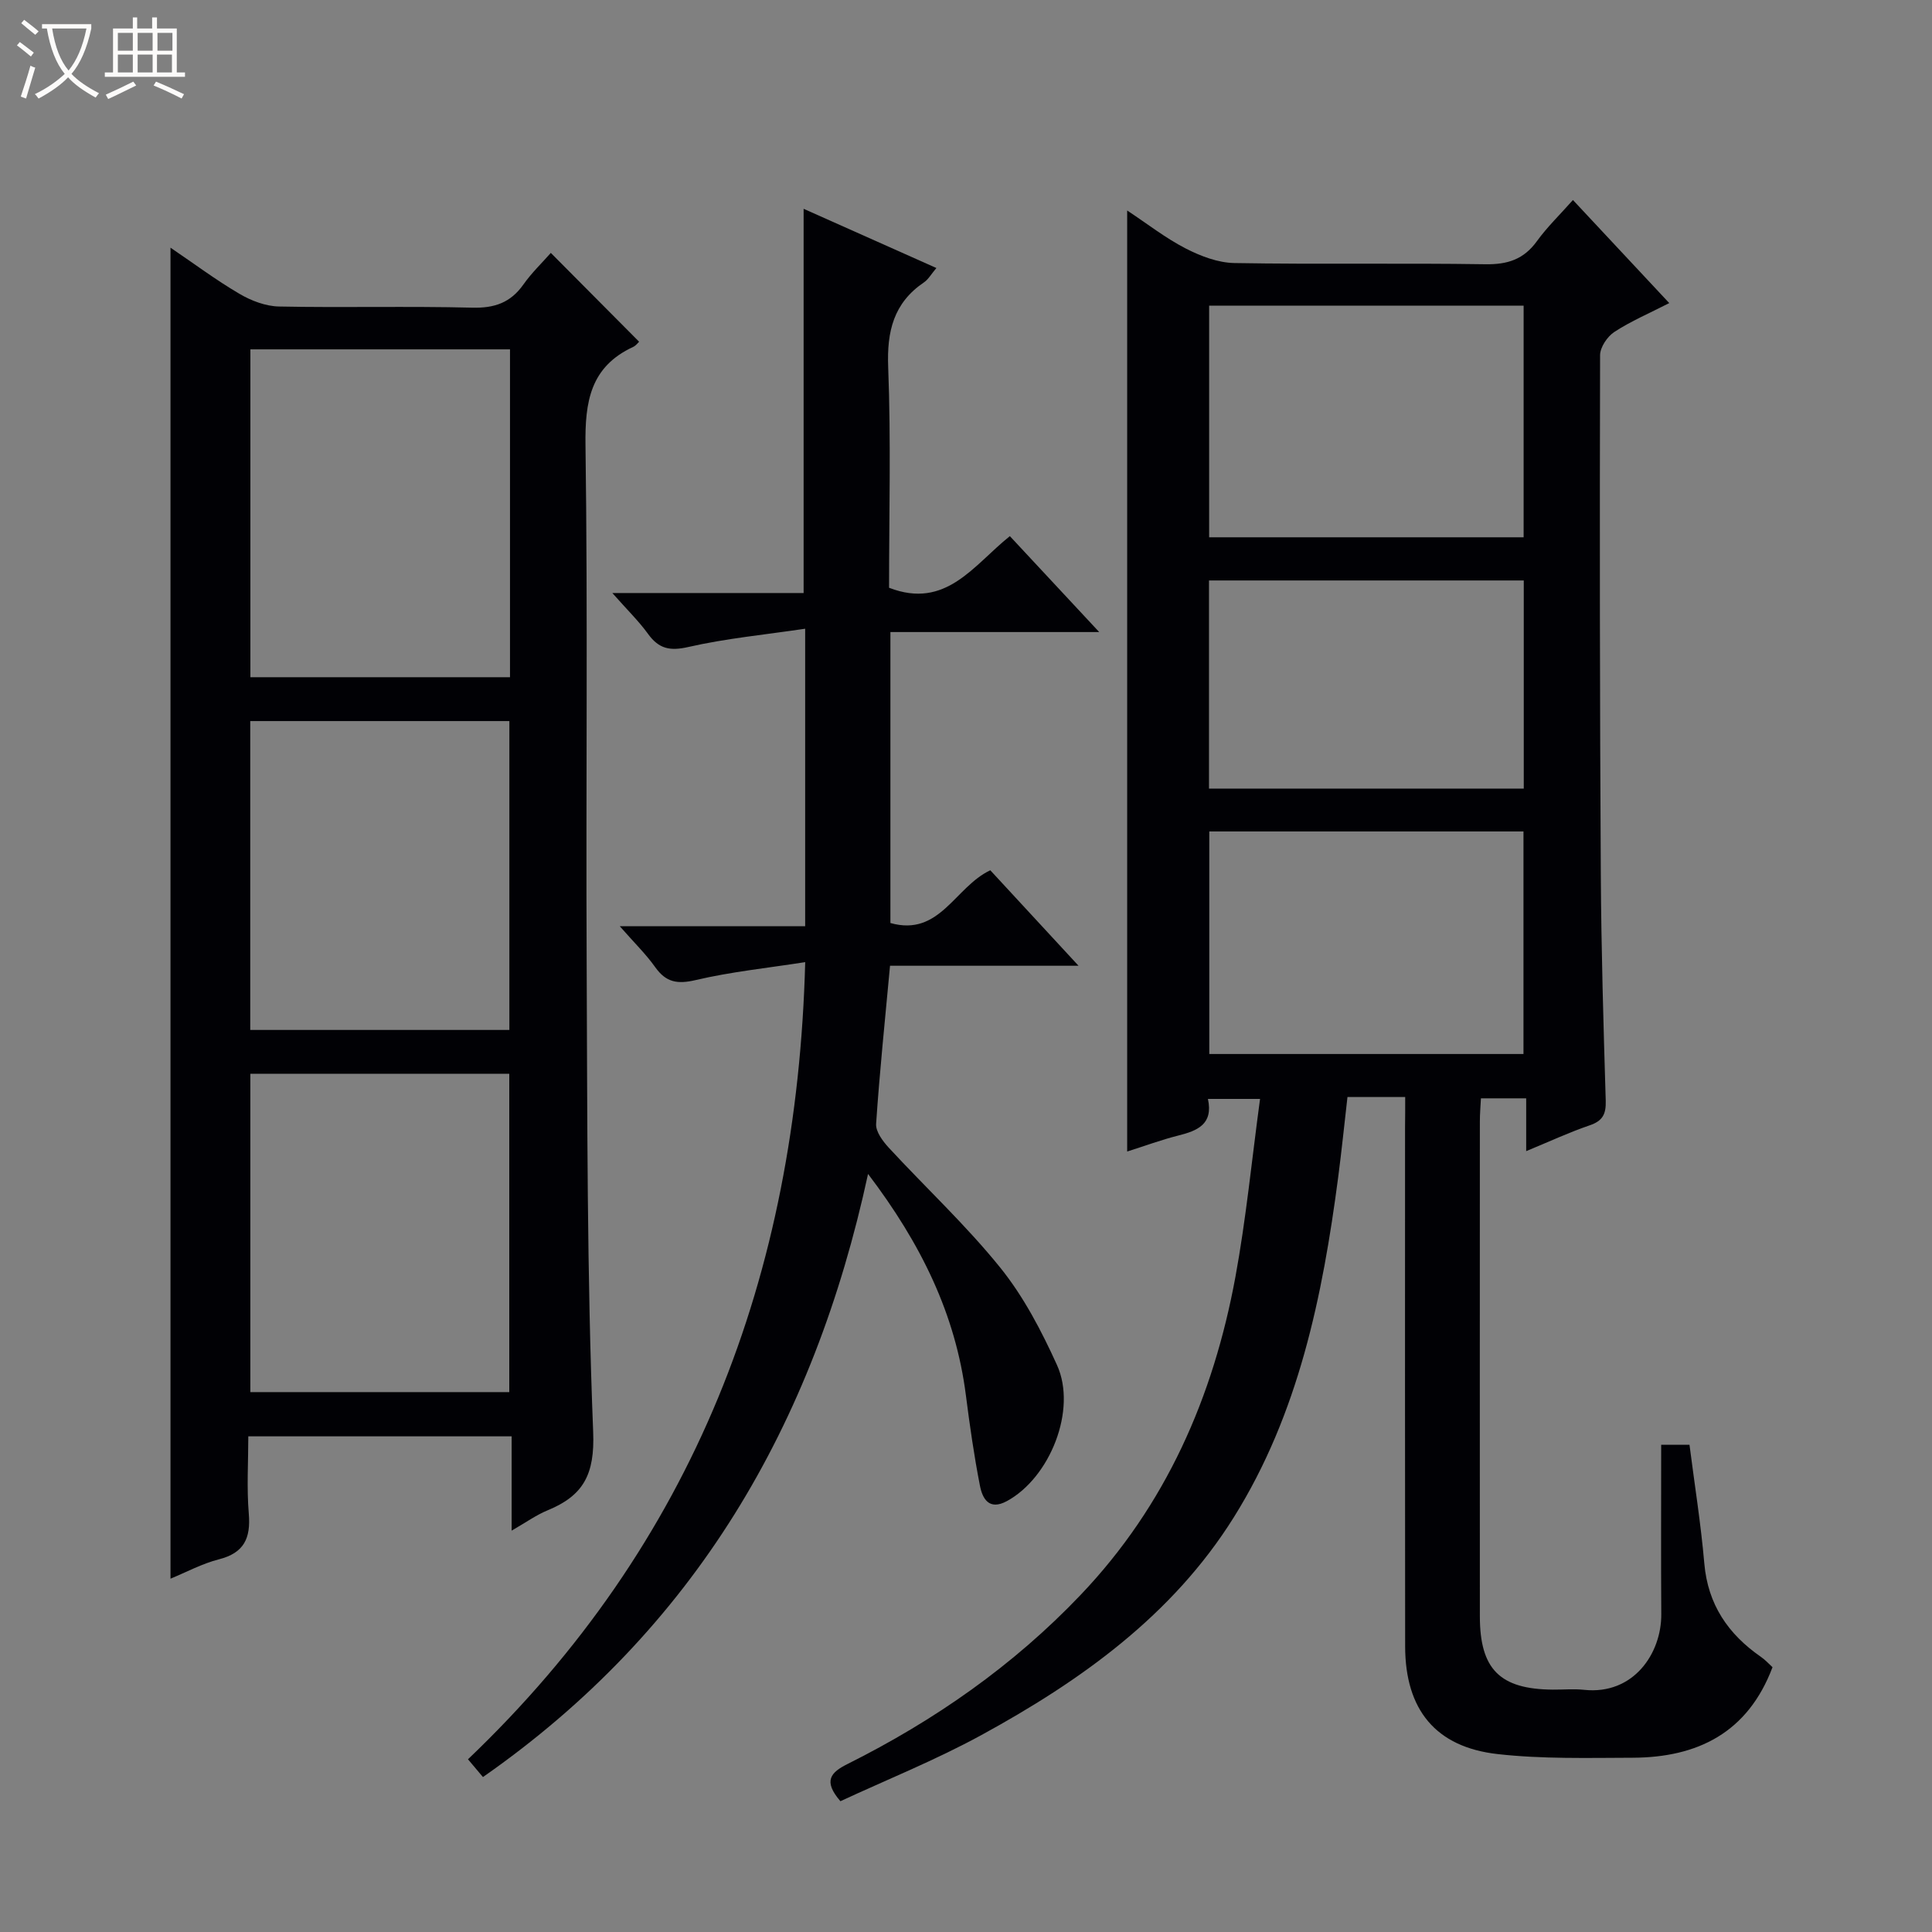 <svg enable-background="new 0 0 400 400" viewBox="0 0 400 400" xmlns="http://www.w3.org/2000/svg"><rect x="0" y="0" width="400" height="400" fill="#808080" stroke="none"/><path d="m6.4 11.7c-1-.8-1.9-1.6-2.9-2.3l.6-.7c.9.7 1.9 1.4 2.9 2.2zm-2.1 8.3c.7-2.1 1.4-4.2 2-6.4.2.1.6.3 1 .4-.7 2.3-1.3 4.4-1.9 6.4zm3-12.8c-1.1-.9-2.1-1.7-2.9-2.4l.6-.7c1 .8 2 1.5 3 2.4zm1.4-1.3v-.9h10.2v.9c-.9 4.2-2.3 7.3-4.1 9.4 1.3 1.4 3.2 2.7 5.7 4-.2.2-.4.5-.7.9-2.5-1.4-4.4-2.7-5.7-4.2-1.4 1.5-3.5 3-6.1 4.4 0 0 0 0-.1-.1-.3-.4-.5-.7-.7-.8 2.7-1.3 4.7-2.8 6.2-4.2-1.8-2.2-3-5.3-3.7-9.4zm9.2 0h-7.1c.6 3.8 1.7 6.7 3.4 8.7 1.7-2.1 2.9-4.8 3.7-8.7z" fill="#fcfbfa"/><path d="m31.6 3.6h.9v2.3h4.1v9.1h1.7v.9h-16.6v-.9h1.7v-9.1h4.1v-2.3h.9v2.3h3.1v-2.3zm-4 13.3.6.8c-1.9.9-3.8 1.9-5.8 2.8-.2-.3-.3-.6-.5-.9 2-.9 3.9-1.8 5.7-2.7zm-3.2-10.1v3.7h3.1v-3.7zm0 4.5v3.7h3.1v-3.7zm4.1-4.5v3.7h3.1v-3.7zm0 4.5v3.7h3.1v-3.7zm9.1 9.1c-2.1-1.1-4.1-2-5.8-2.7l.5-.8c2.2.9 4.1 1.8 5.8 2.6zm-1.9-13.6h-3.1v3.7h3.1zm-3.2 4.5v3.7h3.1v-3.7z" fill="#fcfbfa"/><g fill="#010105"><path d="m290.93 227.12c-4.31 0-7.79 0-11.95 0-.64 5.55-1.2 11.08-1.92 16.59-3.24 24.68-8.19 48.96-21.6 70.41-12.71 20.34-31.72 33.89-52.35 45.15-9.42 5.14-19.46 9.17-29.11 13.65-3.66-4.22-1.98-5.98 1.49-7.71 17.99-9 34.3-20.36 48.23-34.99 17.68-18.55 27.48-41 32.06-65.85 2.21-12.02 3.39-24.24 5.1-36.85-4.31 0-7.37 0-10.79 0 1.14 5.26-2.18 6.59-6.17 7.59-3.49.88-6.88 2.14-10.55 3.3 0-65 0-129.5 0-194.83 4.16 2.75 7.92 5.7 12.09 7.85 3.09 1.59 6.7 2.97 10.1 3.03 17.32.3 34.65-.02 51.98.25 4.59.07 7.94-1.01 10.66-4.78 2.12-2.93 4.77-5.48 7.46-8.52 6.68 7.15 13.12 14.04 19.94 21.34-4.11 2.11-7.93 3.73-11.36 5.97-1.46.95-2.95 3.17-2.96 4.81-.09 35.82-.06 71.64.15 107.45.09 15.64.55 31.28 1.02 46.92.08 2.77-.63 4.17-3.33 5.09-4.22 1.44-8.27 3.33-13.14 5.34 0-3.9 0-7.25 0-10.93-3.36 0-6.11 0-9.37 0-.08 1.57-.22 3.19-.22 4.8-.01 34.15-.02 68.31 0 102.46.01 10.95 4.15 15.07 15.08 15.16 2.17.02 4.35-.19 6.49.04 10.26 1.09 16.04-7.56 15.99-15.65-.08-11.61-.02-23.22-.02-35.09h5.86c1.05 8.22 2.36 16.38 3.07 24.58.74 8.5 4.92 14.62 11.71 19.33.93.64 1.71 1.51 2.41 2.15-5.12 13.58-15.53 18.69-28.97 18.74-9.3.03-18.68.28-27.89-.75-12.9-1.43-19.18-9.2-19.2-22.3-.05-35.82-.02-71.64-.02-107.46.03-1.96.03-3.91.03-6.29zm24.52-115.88c0-16.22 0-32.08 0-47.95-21.94 0-43.5 0-65.11 0v47.95zm-65.08 60.9v46.08h65.05c0-15.57 0-30.78 0-46.08-21.83 0-43.27 0-65.05 0zm-.06-51.96v43.09h65.17c0-14.52 0-28.72 0-43.09-21.79 0-43.23 0-65.17 0z"/><path d="m105.93 316.9c0-6.97 0-13.05 0-19.52-18.15 0-35.88 0-54.52 0 0 5.22-.35 10.65.1 16.01.42 5.07-.96 8.12-6.18 9.45-3.48.89-6.73 2.65-10.03 4.01 0-91.79 0-183.29 0-275.57 4.86 3.29 9.41 6.7 14.29 9.56 2.43 1.43 5.43 2.57 8.2 2.62 13.32.27 26.65-.1 39.97.24 4.62.12 7.94-1.03 10.6-4.79 1.71-2.43 3.9-4.52 5.68-6.55 6.14 6.18 12.19 12.26 18.28 18.39-.23.21-.65.8-1.22 1.07-8.89 4.12-10.01 11.35-9.88 20.39.49 35.47.07 70.95.24 106.43.15 32.62.05 65.27 1.35 97.85.35 8.79-2.03 13.15-9.4 16.19-2.39.98-4.53 2.53-7.48 4.22zm-.34-244.57c-18.29 0-36.01 0-53.75 0v67.88h53.75c0-22.79 0-45.19 0-67.88zm-.15 215.89c0-22.23 0-44.09 0-65.91-18.11 0-35.84 0-53.61 0v65.91zm.02-74.98c0-21.55 0-42.74 0-63.95-18.09 0-35.82 0-53.65 0v63.95z"/><path d="m99.99 367.92c-.95-1.12-1.77-2.11-3.1-3.68 46.7-44.55 68.09-99.93 69.82-165.04-7.82 1.22-15.35 1.99-22.66 3.71-3.79.89-6.14.5-8.39-2.66-1.91-2.69-4.31-5.03-7.34-8.48h38.38c0-20.64 0-40.41 0-61.6-8.34 1.24-16.37 2-24.17 3.78-3.85.88-6.13.38-8.37-2.72-1.92-2.65-4.3-4.96-7.38-8.45h39.6c0-26.82 0-52.87 0-79.55 9.12 4.06 18.11 8.08 27.49 12.26-1.08 1.27-1.66 2.35-2.56 2.96-6.31 4.28-7.71 10.15-7.42 17.58.59 15.28.18 30.6.18 45.66 11.81 4.56 17.48-4.68 25.01-10.69 6.05 6.5 11.89 12.77 18.5 19.86-14.96 0-28.96 0-43.23 0v60.24c10.24 2.89 13.33-7.47 20.68-10.92 5.62 6.08 11.52 12.47 18.27 19.77-13.73 0-26.27 0-39.03 0-1.04 11.27-2.16 21.99-2.88 32.73-.11 1.6 1.38 3.59 2.62 4.94 7.68 8.31 16.01 16.06 23.09 24.84 4.83 5.99 8.54 13.1 11.74 20.16 4.19 9.24-1.44 23.32-10.38 28.17-3.7 2-5.06-.52-5.58-3.22-1.21-6.18-2.1-12.42-2.9-18.67-2.14-16.79-9.26-31.36-20.26-45.85-11.22 51.93-35.89 94.27-79.73 124.87z"/></g></svg>